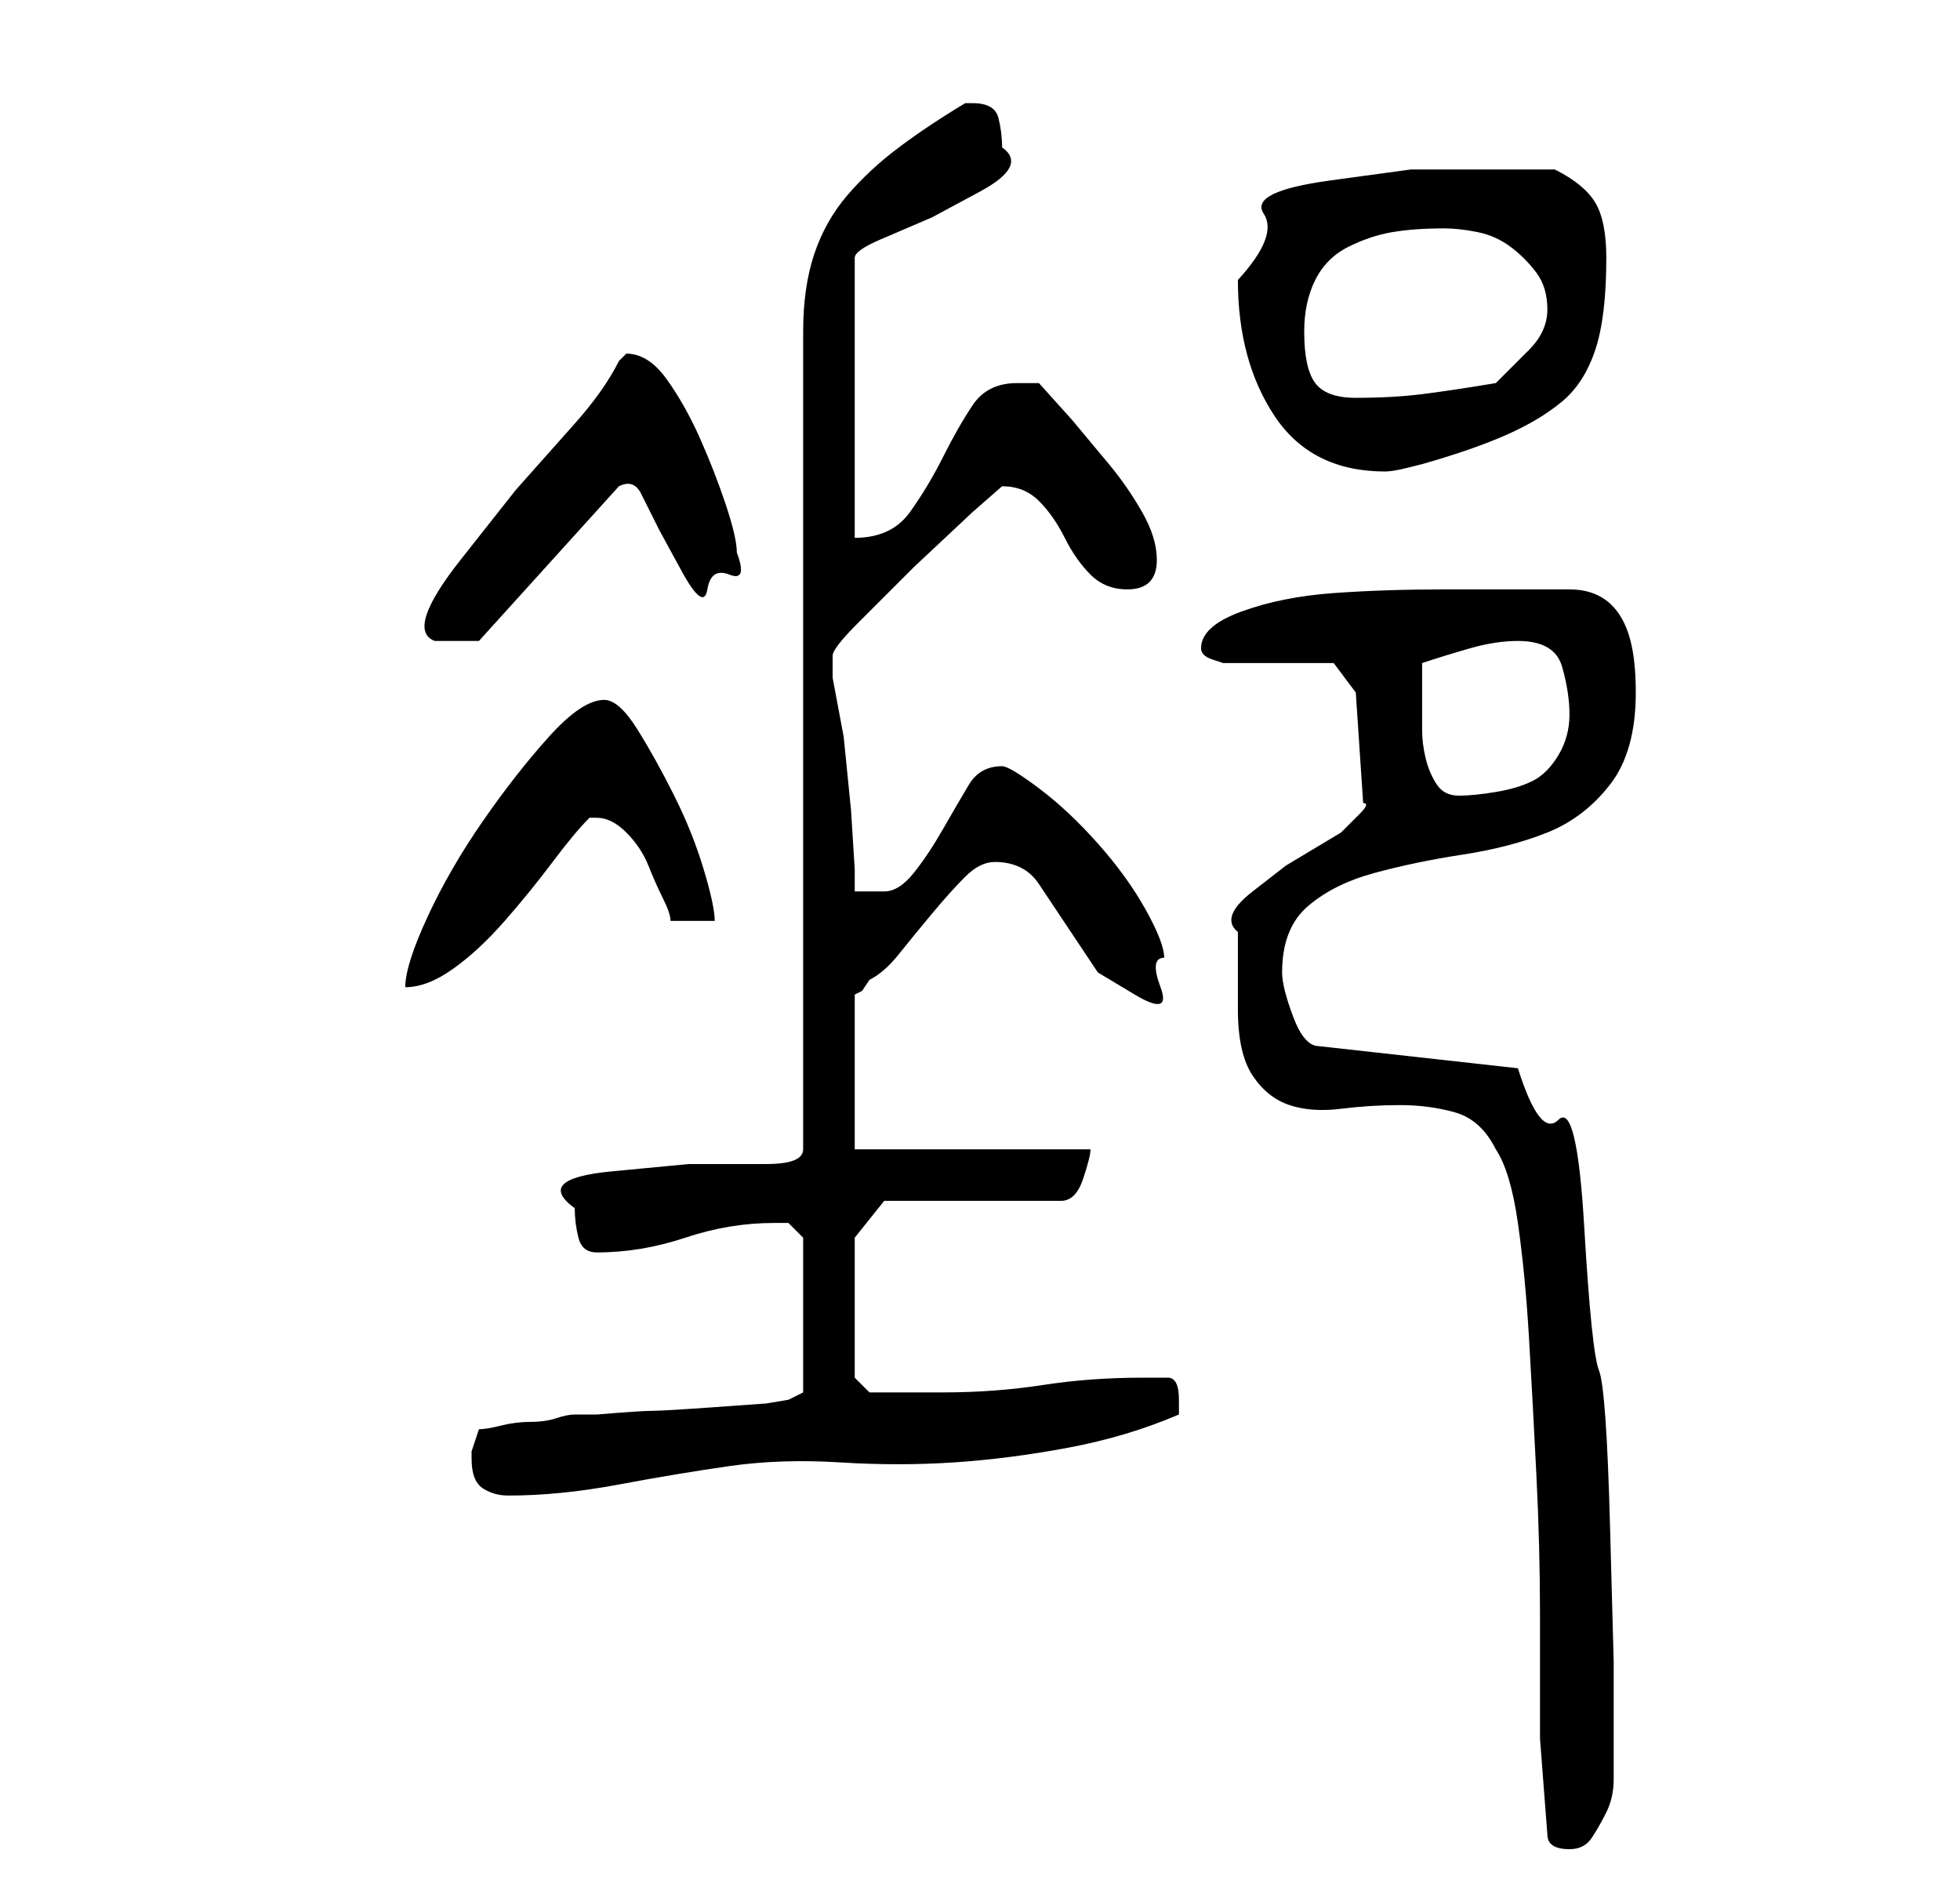 <?xml version="1.0" standalone="no"?>
<!DOCTYPE svg PUBLIC "-//W3C//DTD SVG 1.1//EN" "http://www.w3.org/Graphics/SVG/1.1/DTD/svg11.dtd" >
<svg xmlns="http://www.w3.org/2000/svg" xmlns:xlink="http://www.w3.org/1999/xlink" version="1.1" viewBox="-10 0 266 256">
   <path fill="currentColor"
d="M200 249q0 2 3 2q2 0 3 -1.5t2 -3.5t1 -4.5v-4.5v-11.5t-0.5 -18.5t-1.5 -21t-2 -19.5t-3.5 -14.5t-5.5 -7l-27 -3q-2 0 -3.5 -4t-1.5 -6q0 -6 3.5 -9t9 -4.5t12 -2.5t11.5 -3t8.5 -6.5t3.5 -12.5q0 -5 -1 -8t-3 -4.5t-5 -1.5h-7h-10q-8 0 -15 0.5t-12.5 2.5t-5.5 5
q0 1 1.5 1.5l1.5 0.5h3h4h5h3l3 4l1 15q1 0 -0.5 1.5l-2.5 2.5l-7.5 4.5t-4.5 3.5t-2 5.5v10.5q0 6 2 9t5 4t7 0.5t8 -0.5t7.5 1t5.5 5q2 3 3 10t1.5 15.5t1 18.5t0.5 19v17t1 13zM54 198q0 3 1.5 4t3.5 1q7 0 15 -1.5t15 -2.5t15 -0.5t15.5 0t15.5 -2t15 -4.5v-0.5v-1.5
q0 -3 -1.5 -3h-3.5q-7 0 -13.5 1t-13.5 1h-5.5h-4.5l-2 -2v-19l4 -5h24q2 0 3 -3t1 -4h-32v-21l1 -0.5t1 -1.5q2 -1 4 -3.5t4.5 -5.5t4.5 -5t4 -2q4 0 6 3l4 6l4 6t5 3t3.5 -1t0.5 -4q0 -2 -2.5 -6.5t-6.5 -9t-8 -7.5t-5 -3q-3 0 -4.5 2.5t-3.5 6t-4 6t-4 2.5h-4v-3t-0.5 -8
l-1 -10t-1.5 -8v-3q0 -1 3.5 -4.5l7.5 -7.5t8 -7.5l4 -3.5q3 0 5 2t3.5 5t3.5 5t5 2q4 0 4 -4q0 -3 -2 -6.5t-4.5 -6.5l-5 -6t-4.5 -5h-2h-1q-4 0 -6 3t-4 7t-4.5 7.5t-7.5 3.5v-38q0 -1 3.5 -2.5l7 -3t6.5 -3.5t3 -6q0 -2 -0.5 -4t-3.5 -2h-0.5h-0.5q-5 3 -9 6t-7 6.5
t-4.5 8t-1.5 10.5v111q0 2 -5 2h-10.5t-10.5 1t-5 5q0 2 0.5 4t2.5 2q6 0 12 -2t12 -2h2t2 2v21l-2 1l-3 0.5t-7 0.5t-8.5 0.5t-7.5 0.5h-3q-1 0 -2.5 0.5t-3.5 0.5t-4 0.5t-3 0.5l-0.5 1.5l-0.5 1.5v0.5v0.5zM72 95q-3 0 -7.5 5t-9 11.5t-7.5 13t-3 9.5q3 0 6.5 -2.5
t7 -6.5t6.5 -8t5 -6v0h1q2 0 4 2t3 4.5t2 4.5t1 3h6q0 -2 -1.5 -7t-4 -10t-5 -9t-4.5 -4zM183 96v-6q3 -1 6.5 -2t6.5 -1q5 0 6 3.5t1 6.5t-1.5 5.5t-3.5 3.5t-5 1.5t-5 0.5t-3 -1.5t-1.5 -3.5t-0.5 -4v-3zM74 49q-2 4 -6 8.5l-8 9t-7.5 9.5t-3.5 11h6l19 -21q2 -1 3 1
l2.5 5t3 5.5t3.5 2.5t3 -2t1 -3q0 -2 -1.5 -6.5t-3.5 -9t-4.5 -8t-5.5 -3.5l-0.5 0.5zM158 38q0 11 5 18.5t15 7.5q1 0 3 -0.5l2 -0.5q7 -2 11.5 -4t7.5 -4.5t4.5 -7t1.5 -12.5q0 -5 -1.5 -7.5t-5.5 -4.5h-2h-3h-3h-2h-9.5t-11 1.5t-9 4.5t-3.5 9zM167 45q0 -4 1.5 -7
t4.5 -4.5t6 -2t7 -0.5q2 0 4.5 0.5t4.5 2t3.5 3.5t1.5 5t-2.5 5.5l-4.5 4.5q-6 1 -10 1.5t-9 0.5q-4 0 -5.5 -2t-1.5 -7z" />
</svg>
